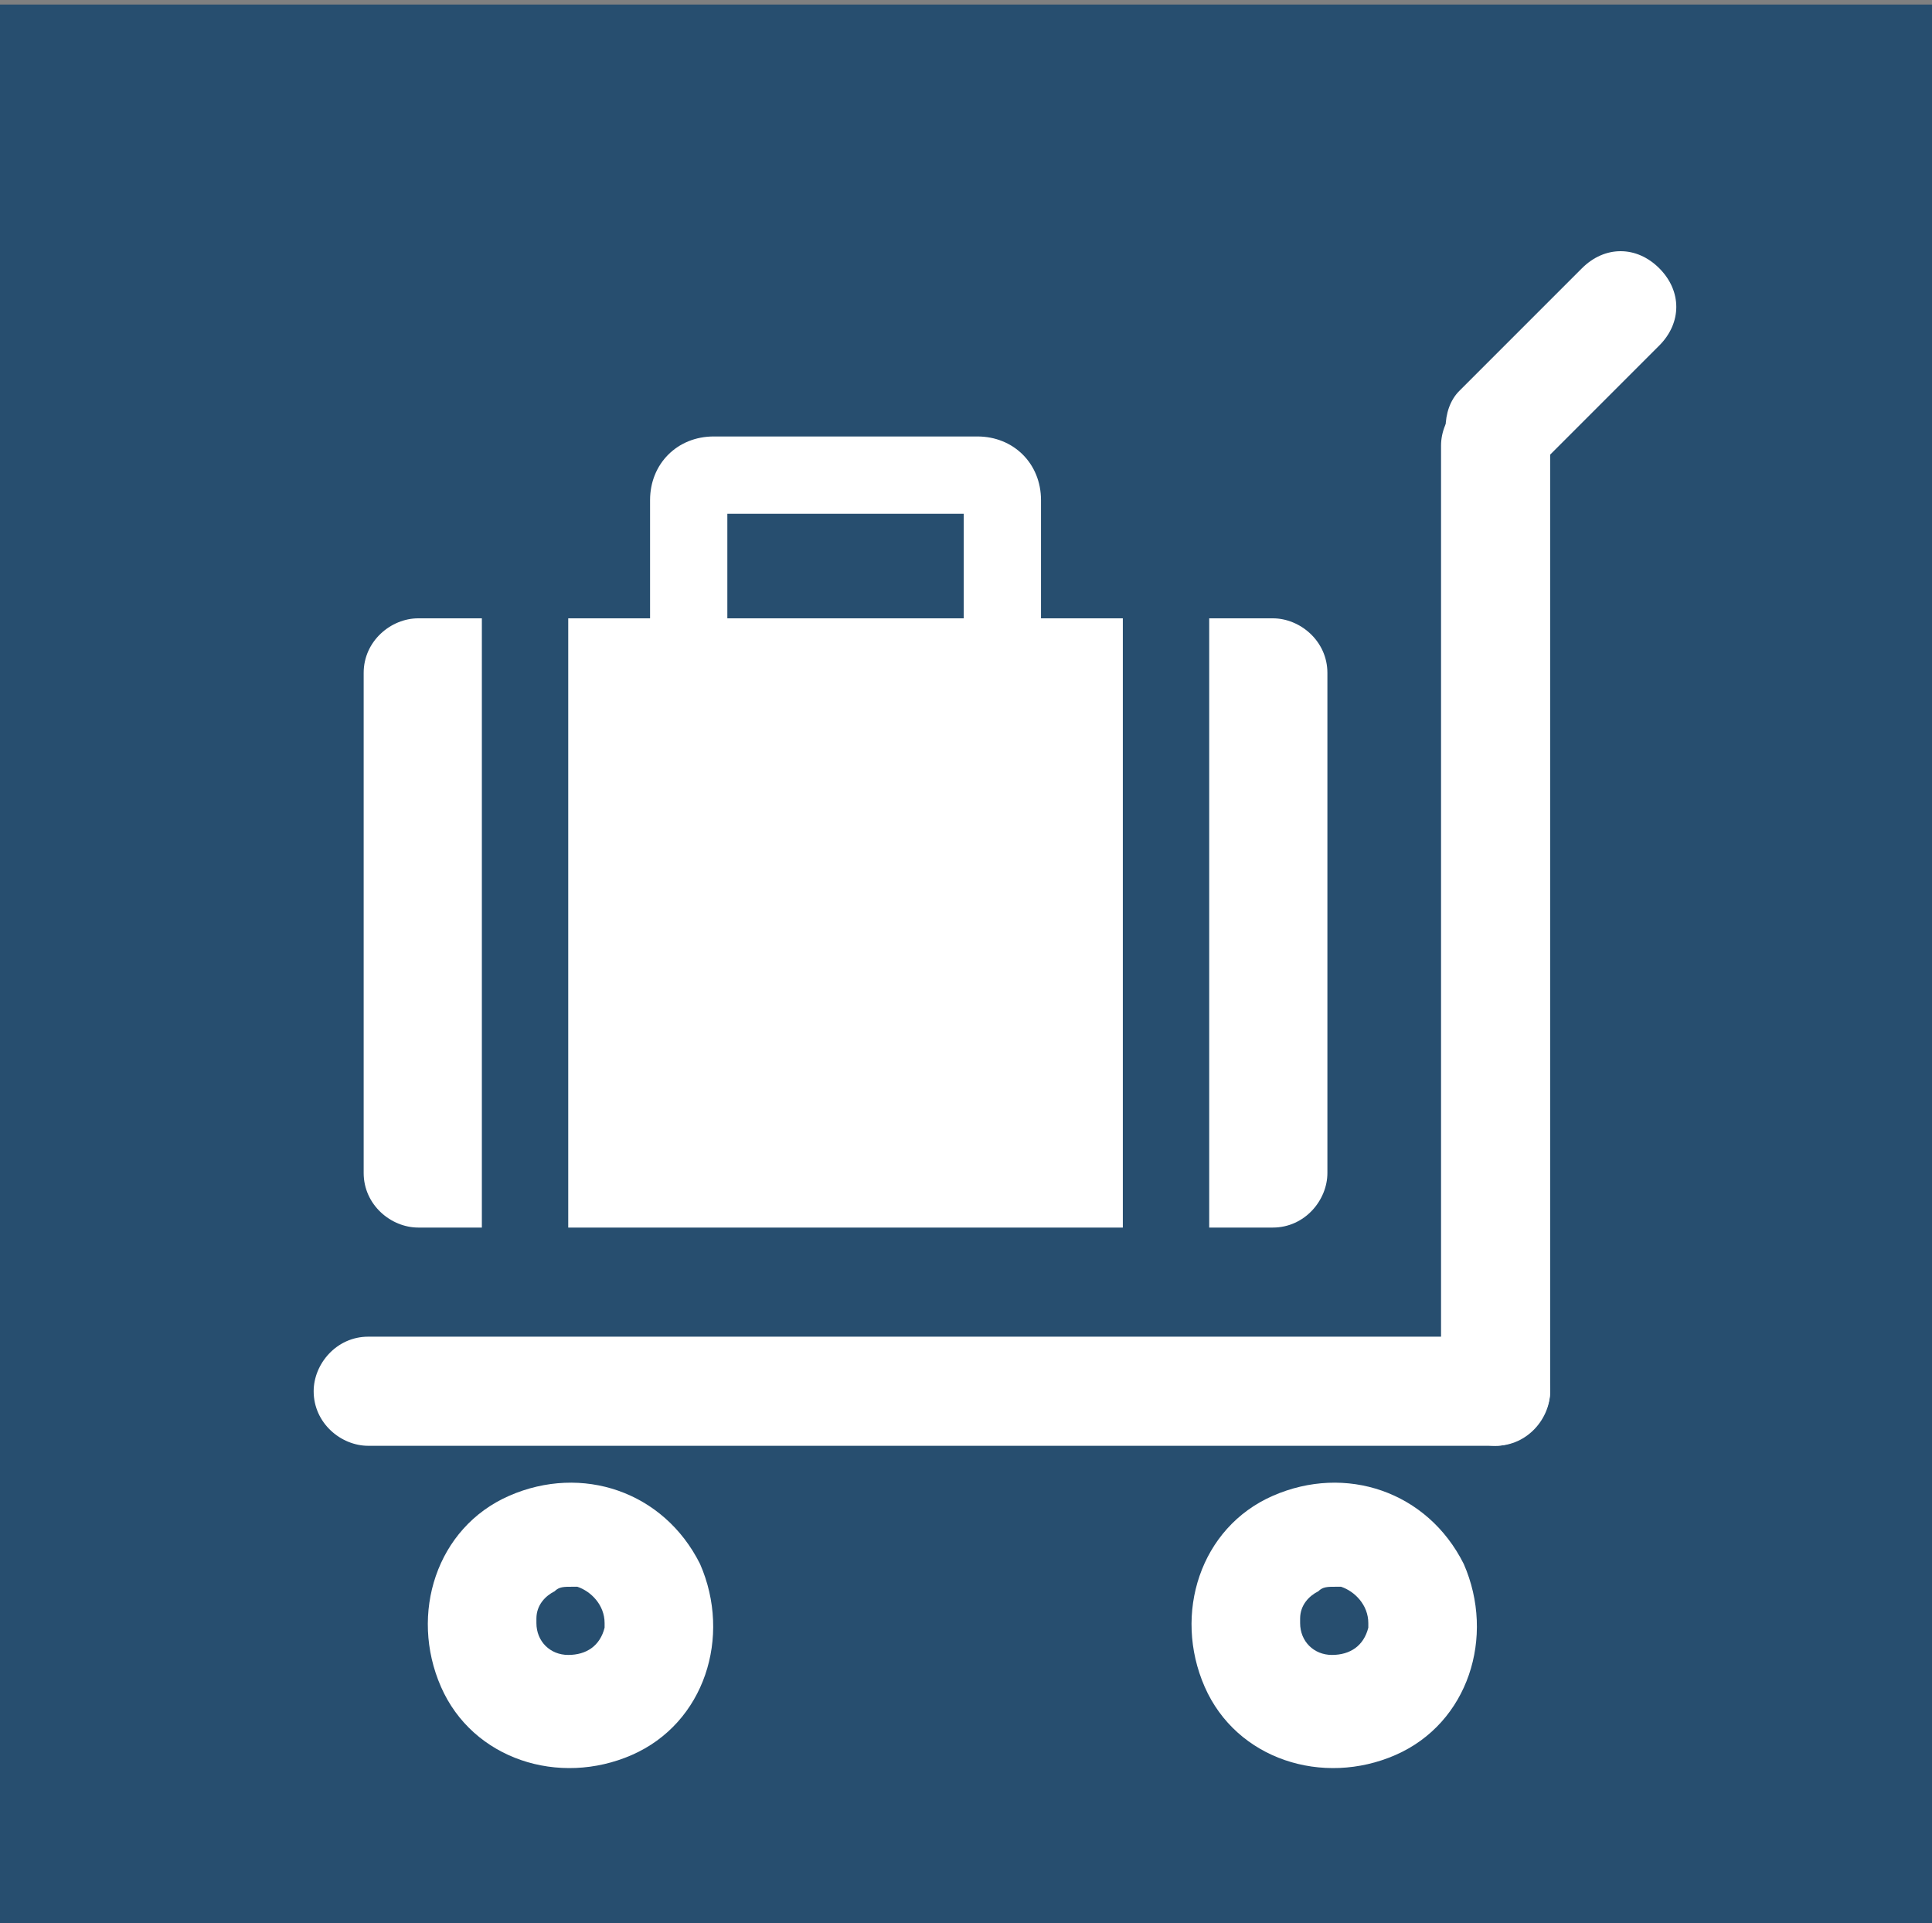 <?xml version="1.0" encoding="utf-8"?>
<!-- Generator: Adobe Illustrator 26.0.3, SVG Export Plug-In . SVG Version: 6.00 Build 0)  -->
<svg version="1.1" id="Lag_1" xmlns="http://www.w3.org/2000/svg" xmlns:xlink="http://www.w3.org/1999/xlink" x="0px" y="0px"
	 viewBox="0 0 42.5 42.3" style="enable-background:new 0 0 42.5 42.3;" xml:space="preserve">
<rect x="0" y="0" width="42.5" height="42.3" fill="#808080" stroke="none"/>
<style type="text/css">
	.st0{fill:#274E6F;}
	.st1{fill:#FFFFFF;}
</style>
<g>
	<rect x="0" y="0.1" class="st0" width="42.5" height="42.5"/>
	<g>
		<path class="st1" d="M8,14.8v11C8,26.5,8.6,27,9.2,27h1.4V13.6H9.2C8.6,13.6,8,14.1,8,14.8z"/>
		<path class="st1" d="M22.9,11c0-0.8-0.6-1.4-1.4-1.4h-5.8c-0.8,0-1.4,0.6-1.4,1.4v2.6v0h-1.8V27h12.2V13.6h-1.8V11z M21.2,11.3
			v2.3H16v-2.3H21.2z"/>
		<path class="st1" d="M28,13.6h-1.4V27H28c0.7,0,1.2-0.6,1.2-1.2v-11C29.2,14.1,28.6,13.6,28,13.6z"/>
	</g>
	<path class="st1" d="M28,32.9c-1.6,0.7-2.2,2.6-1.5,4.2c0.7,1.6,2.6,2.2,4.2,1.5c1.6-0.7,2.2-2.6,1.5-4.2
		C31.4,32.8,29.6,32.2,28,32.9z M30.1,35.7C30.1,35.8,30.1,35.8,30.1,35.7c0,0.1,0,0.1,0,0.1l0,0l0,0c-0.1,0.4-0.4,0.6-0.8,0.6
		c-0.4,0-0.7-0.3-0.7-0.7c0,0,0-0.1,0-0.1c0-0.3,0.2-0.5,0.4-0.6c0.1-0.1,0.2-0.1,0.4-0.1c0,0,0.1,0,0.1,0
		C29.8,35,30.1,35.3,30.1,35.7z"/>
	<path class="st1" d="M32.9,31.8H8.1c-0.6,0-1.2-0.5-1.2-1.2v0c0-0.6,0.5-1.2,1.2-1.2h24.8c0.6,0,1.2,0.5,1.2,1.2v0
		C34.1,31.2,33.5,31.8,32.9,31.8z"/>
	<path class="st1" d="M31.7,30.6V9.8c0-0.6,0.5-1.2,1.2-1.2l0,0c0.6,0,1.2,0.5,1.2,1.2v20.8c0,0.6-0.5,1.2-1.2,1.2l0,0
		C32.2,31.8,31.7,31.2,31.7,30.6z"/>
	<path class="st1" d="M11.2,32.9c-1.6,0.7-2.2,2.6-1.5,4.2c0.7,1.6,2.6,2.2,4.2,1.5c1.6-0.7,2.2-2.6,1.5-4.2
		C14.6,32.8,12.8,32.2,11.2,32.9z M13.3,35.7C13.3,35.8,13.3,35.8,13.3,35.7c0,0.1,0,0.1,0,0.1l0,0l0,0c-0.1,0.4-0.4,0.6-0.8,0.6
		c-0.4,0-0.7-0.3-0.7-0.7c0,0,0-0.1,0-0.1c0-0.3,0.2-0.5,0.4-0.6c0.1-0.1,0.2-0.1,0.4-0.1c0,0,0.1,0,0.1,0
		C13,35,13.3,35.3,13.3,35.7z"/>
	<path class="st1" d="M32.1,8.6l2.7-2.7c0.5-0.5,1.2-0.5,1.7,0l0,0c0.5,0.5,0.5,1.2,0,1.7l-2.7,2.7c-0.5,0.5-1.2,0.5-1.7,0v0
		C31.7,9.8,31.7,9,32.1,8.6z"/>
</g>
</svg>
